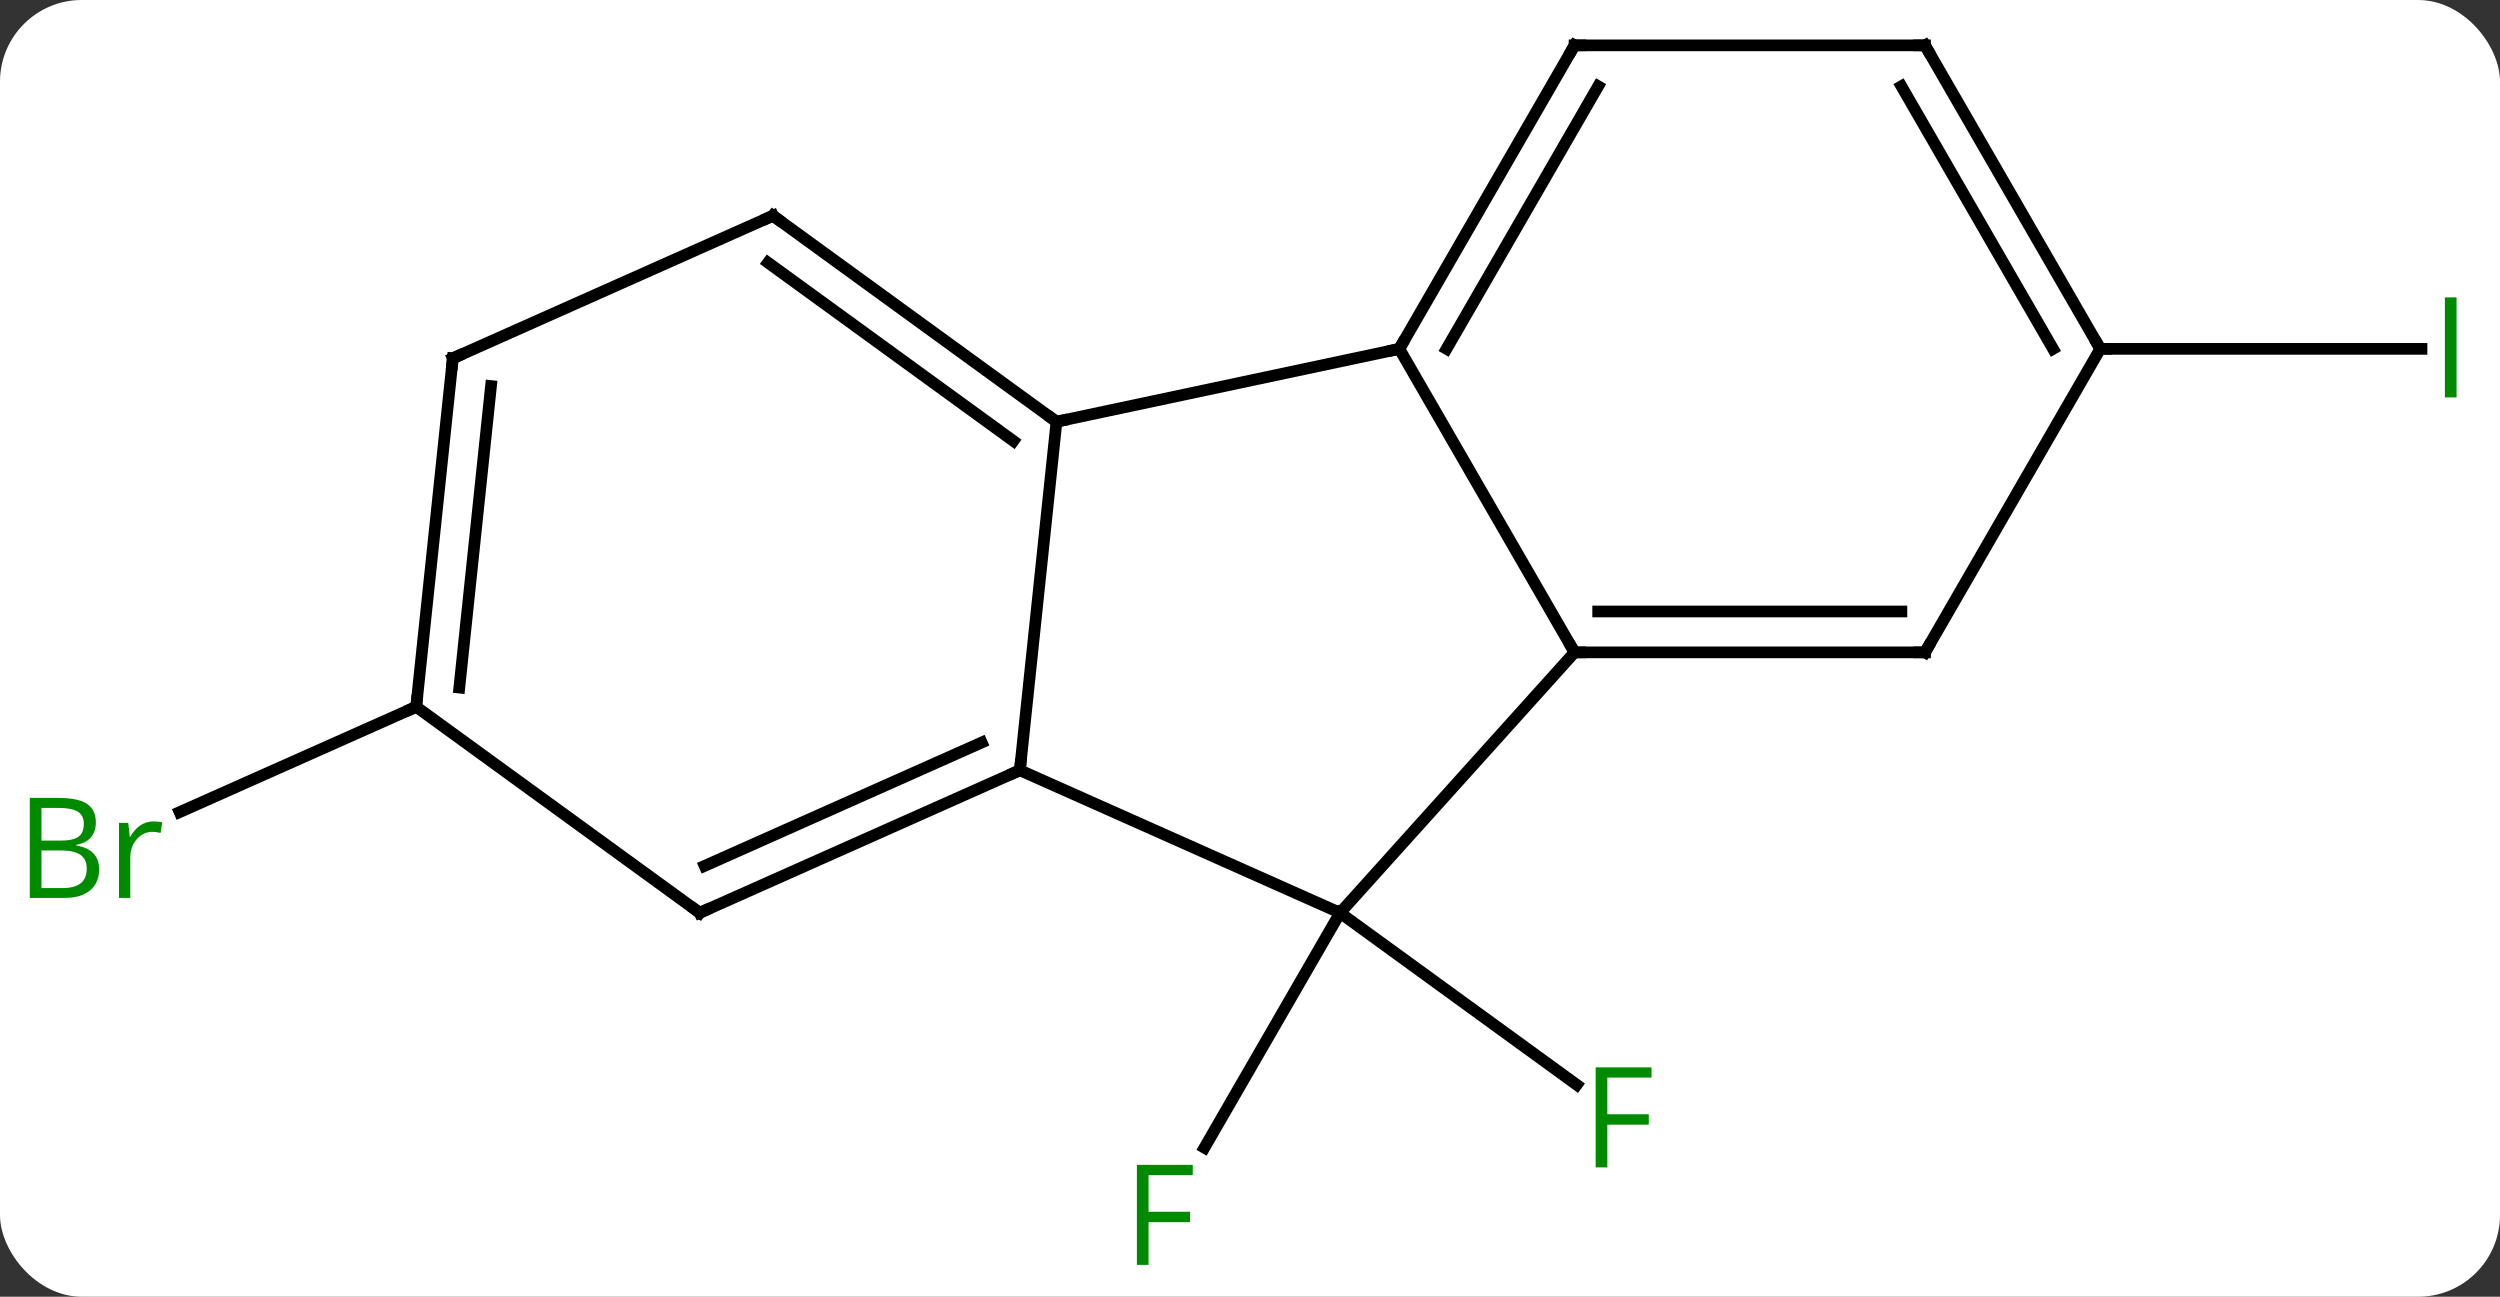 <svg width="214" viewBox="0 0 214 111" style="fill-opacity:1; color-rendering:auto; color-interpolation:auto; text-rendering:auto; stroke:black; stroke-linecap:square; stroke-miterlimit:10; shape-rendering:auto; stroke-opacity:1; fill:black; stroke-dasharray:none; font-weight:normal; stroke-width:1; font-family:'Open Sans'; font-style:normal; stroke-linejoin:miter; font-size:12; stroke-dashoffset:0; image-rendering:auto;" height="111" class="cas-substance-image" xmlns:xlink="http://www.w3.org/1999/xlink" xmlns="http://www.w3.org/2000/svg"><rect x="0" y="0" width="214" height="111" fill="#333333" stroke="none"/><svg class="cas-substance-single-component"><rect y="0" x="0" width="214" stroke="none" ry="7" rx="7" height="111" fill="white" class="cas-substance-group"/><svg y="0" x="0" width="214" viewBox="0 0 214 111" style="fill:black;" height="111" class="cas-substance-single-component-image"><svg><g><g transform="translate(109,54)" style="text-rendering:geometricPrecision; color-rendering:optimizeQuality; color-interpolation:linearRGB; stroke-linecap:butt; image-rendering:optimizeQuality;"><line y2="24.138" y1="44.245" x2="5.709" x1="-5.9" style="fill:none;"/><line y2="24.138" y1="38.859" x2="5.709" x1="25.97" style="fill:none;"/><line y2="6.504" y1="15.519" x2="-73.374" x1="-93.626" style="fill:none;"/><line y2="-24.138" y1="-24.138" x2="70.782" x1="98.282" style="fill:none;"/><line y2="-17.901" y1="11.934" x2="-18.564" x1="-21.699" style="fill:none;"/><line y2="24.138" y1="11.934" x2="5.709" x1="-21.699" style="fill:none;"/><line y2="24.138" y1="11.934" x2="-49.104" x1="-21.699" style="fill:none;"/><line y2="20.119" y1="9.559" x2="-48.682" x1="-24.969" style="fill:none;"/><line y2="-24.138" y1="-17.901" x2="10.782" x1="-18.564" style="fill:none;"/><line y2="-35.535" y1="-17.901" x2="-42.834" x1="-18.564" style="fill:none;"/><line y2="-31.516" y1="-16.257" x2="-43.257" x1="-22.256" style="fill:none;"/><line y2="1.842" y1="24.138" x2="25.782" x1="5.709" style="fill:none;"/><line y2="6.504" y1="24.138" x2="-73.374" x1="-49.104" style="fill:none;"/><line y2="1.842" y1="-24.138" x2="25.782" x1="10.782" style="fill:none;"/><line y2="-50.118" y1="-24.138" x2="25.782" x1="10.782" style="fill:none;"/><line y2="-46.618" y1="-24.138" x2="27.803" x1="14.823" style="fill:none;"/><line y2="-23.331" y1="-35.535" x2="-70.239" x1="-42.834" style="fill:none;"/><line y2="1.842" y1="1.842" x2="55.782" x1="25.782" style="fill:none;"/><line y2="-1.658" y1="-1.658" x2="53.761" x1="27.803" style="fill:none;"/><line y2="-23.331" y1="6.504" x2="-70.239" x1="-73.374" style="fill:none;"/><line y2="-20.956" y1="4.86" x2="-66.969" x1="-69.682" style="fill:none;"/><line y2="-50.118" y1="-50.118" x2="55.782" x1="25.782" style="fill:none;"/><line y2="-24.138" y1="1.842" x2="70.782" x1="55.782" style="fill:none;"/><line y2="-24.138" y1="-50.118" x2="70.782" x1="55.782" style="fill:none;"/><line y2="-24.138" y1="-46.618" x2="66.74" x1="53.761" style="fill:none;"/></g><g transform="translate(109,54)" style="fill:rgb(0,138,0); text-rendering:geometricPrecision; color-rendering:optimizeQuality; image-rendering:optimizeQuality; font-family:'Open Sans'; stroke:rgb(0,138,0); color-interpolation:linearRGB;"><path style="stroke:none;" d="M-10.682 54.274 L-11.682 54.274 L-11.682 45.712 L-6.9 45.712 L-6.9 46.587 L-10.682 46.587 L-10.682 49.727 L-7.135 49.727 L-7.135 50.618 L-10.682 50.618 L-10.682 54.274 Z"/><path style="stroke:none;" d="M28.588 45.928 L27.588 45.928 L27.588 37.366 L32.37 37.366 L32.37 38.241 L28.588 38.241 L28.588 41.381 L32.135 41.381 L32.135 42.272 L28.588 42.272 L28.588 45.928 Z"/><path style="stroke:none;" d="M-106.451 14.299 L-104.029 14.299 Q-102.326 14.299 -101.56 14.807 Q-100.795 15.314 -100.795 16.408 Q-100.795 17.174 -101.217 17.674 Q-101.638 18.174 -102.467 18.314 L-102.467 18.377 Q-100.513 18.705 -100.513 20.424 Q-100.513 21.564 -101.287 22.213 Q-102.06 22.861 -103.451 22.861 L-106.451 22.861 L-106.451 14.299 ZM-105.451 17.955 L-103.81 17.955 Q-102.748 17.955 -102.287 17.627 Q-101.826 17.299 -101.826 16.517 Q-101.826 15.799 -102.342 15.478 Q-102.857 15.158 -103.982 15.158 L-105.451 15.158 L-105.451 17.955 ZM-105.451 18.799 L-105.451 22.017 L-103.654 22.017 Q-102.623 22.017 -102.099 21.611 Q-101.576 21.205 -101.576 20.346 Q-101.576 19.549 -102.115 19.174 Q-102.654 18.799 -103.748 18.799 L-105.451 18.799 ZM-95.879 16.314 Q-95.457 16.314 -95.113 16.392 L-95.254 17.299 Q-95.644 17.205 -95.957 17.205 Q-96.738 17.205 -97.293 17.838 Q-97.847 18.471 -97.847 19.408 L-97.847 22.861 L-98.816 22.861 L-98.816 16.439 L-98.019 16.439 L-97.894 17.627 L-97.847 17.627 Q-97.504 17.002 -96.996 16.658 Q-96.488 16.314 -95.879 16.314 Z"/><path style="stroke:none;" d="M100.282 -19.982 L100.282 -28.544 L101.282 -28.544 L101.282 -19.982 L100.282 -19.982 Z"/></g><g transform="translate(109,54)" style="stroke-linecap:butt; text-rendering:geometricPrecision; color-rendering:optimizeQuality; image-rendering:optimizeQuality; font-family:'Open Sans'; color-interpolation:linearRGB; stroke-miterlimit:5;"><path style="fill:none;" d="M-22.156 12.137 L-21.699 11.934 L-21.647 11.437"/><path style="fill:none;" d="M-18.968 -18.195 L-18.564 -17.901 L-18.075 -18.005"/><path style="fill:none;" d="M-48.647 23.935 L-49.104 24.138 L-49.508 23.844"/><path style="fill:none;" d="M11.032 -24.571 L10.782 -24.138 L10.293 -24.034"/><path style="fill:none;" d="M-42.429 -35.241 L-42.834 -35.535 L-43.291 -35.332"/><path style="fill:none;" d="M26.282 1.842 L25.782 1.842 L25.532 1.409"/><path style="fill:none;" d="M-73.322 6.007 L-73.374 6.504 L-73.831 6.707"/><path style="fill:none;" d="M25.532 -49.685 L25.782 -50.118 L26.282 -50.118"/><path style="fill:none;" d="M-69.782 -23.534 L-70.239 -23.331 L-70.291 -22.834"/><path style="fill:none;" d="M55.282 1.842 L55.782 1.842 L56.032 1.409"/><path style="fill:none;" d="M55.282 -50.118 L55.782 -50.118 L56.032 -49.685"/><path style="fill:none;" d="M70.532 -24.571 L70.782 -24.138 L71.282 -24.138"/></g></g></svg></svg></svg></svg>